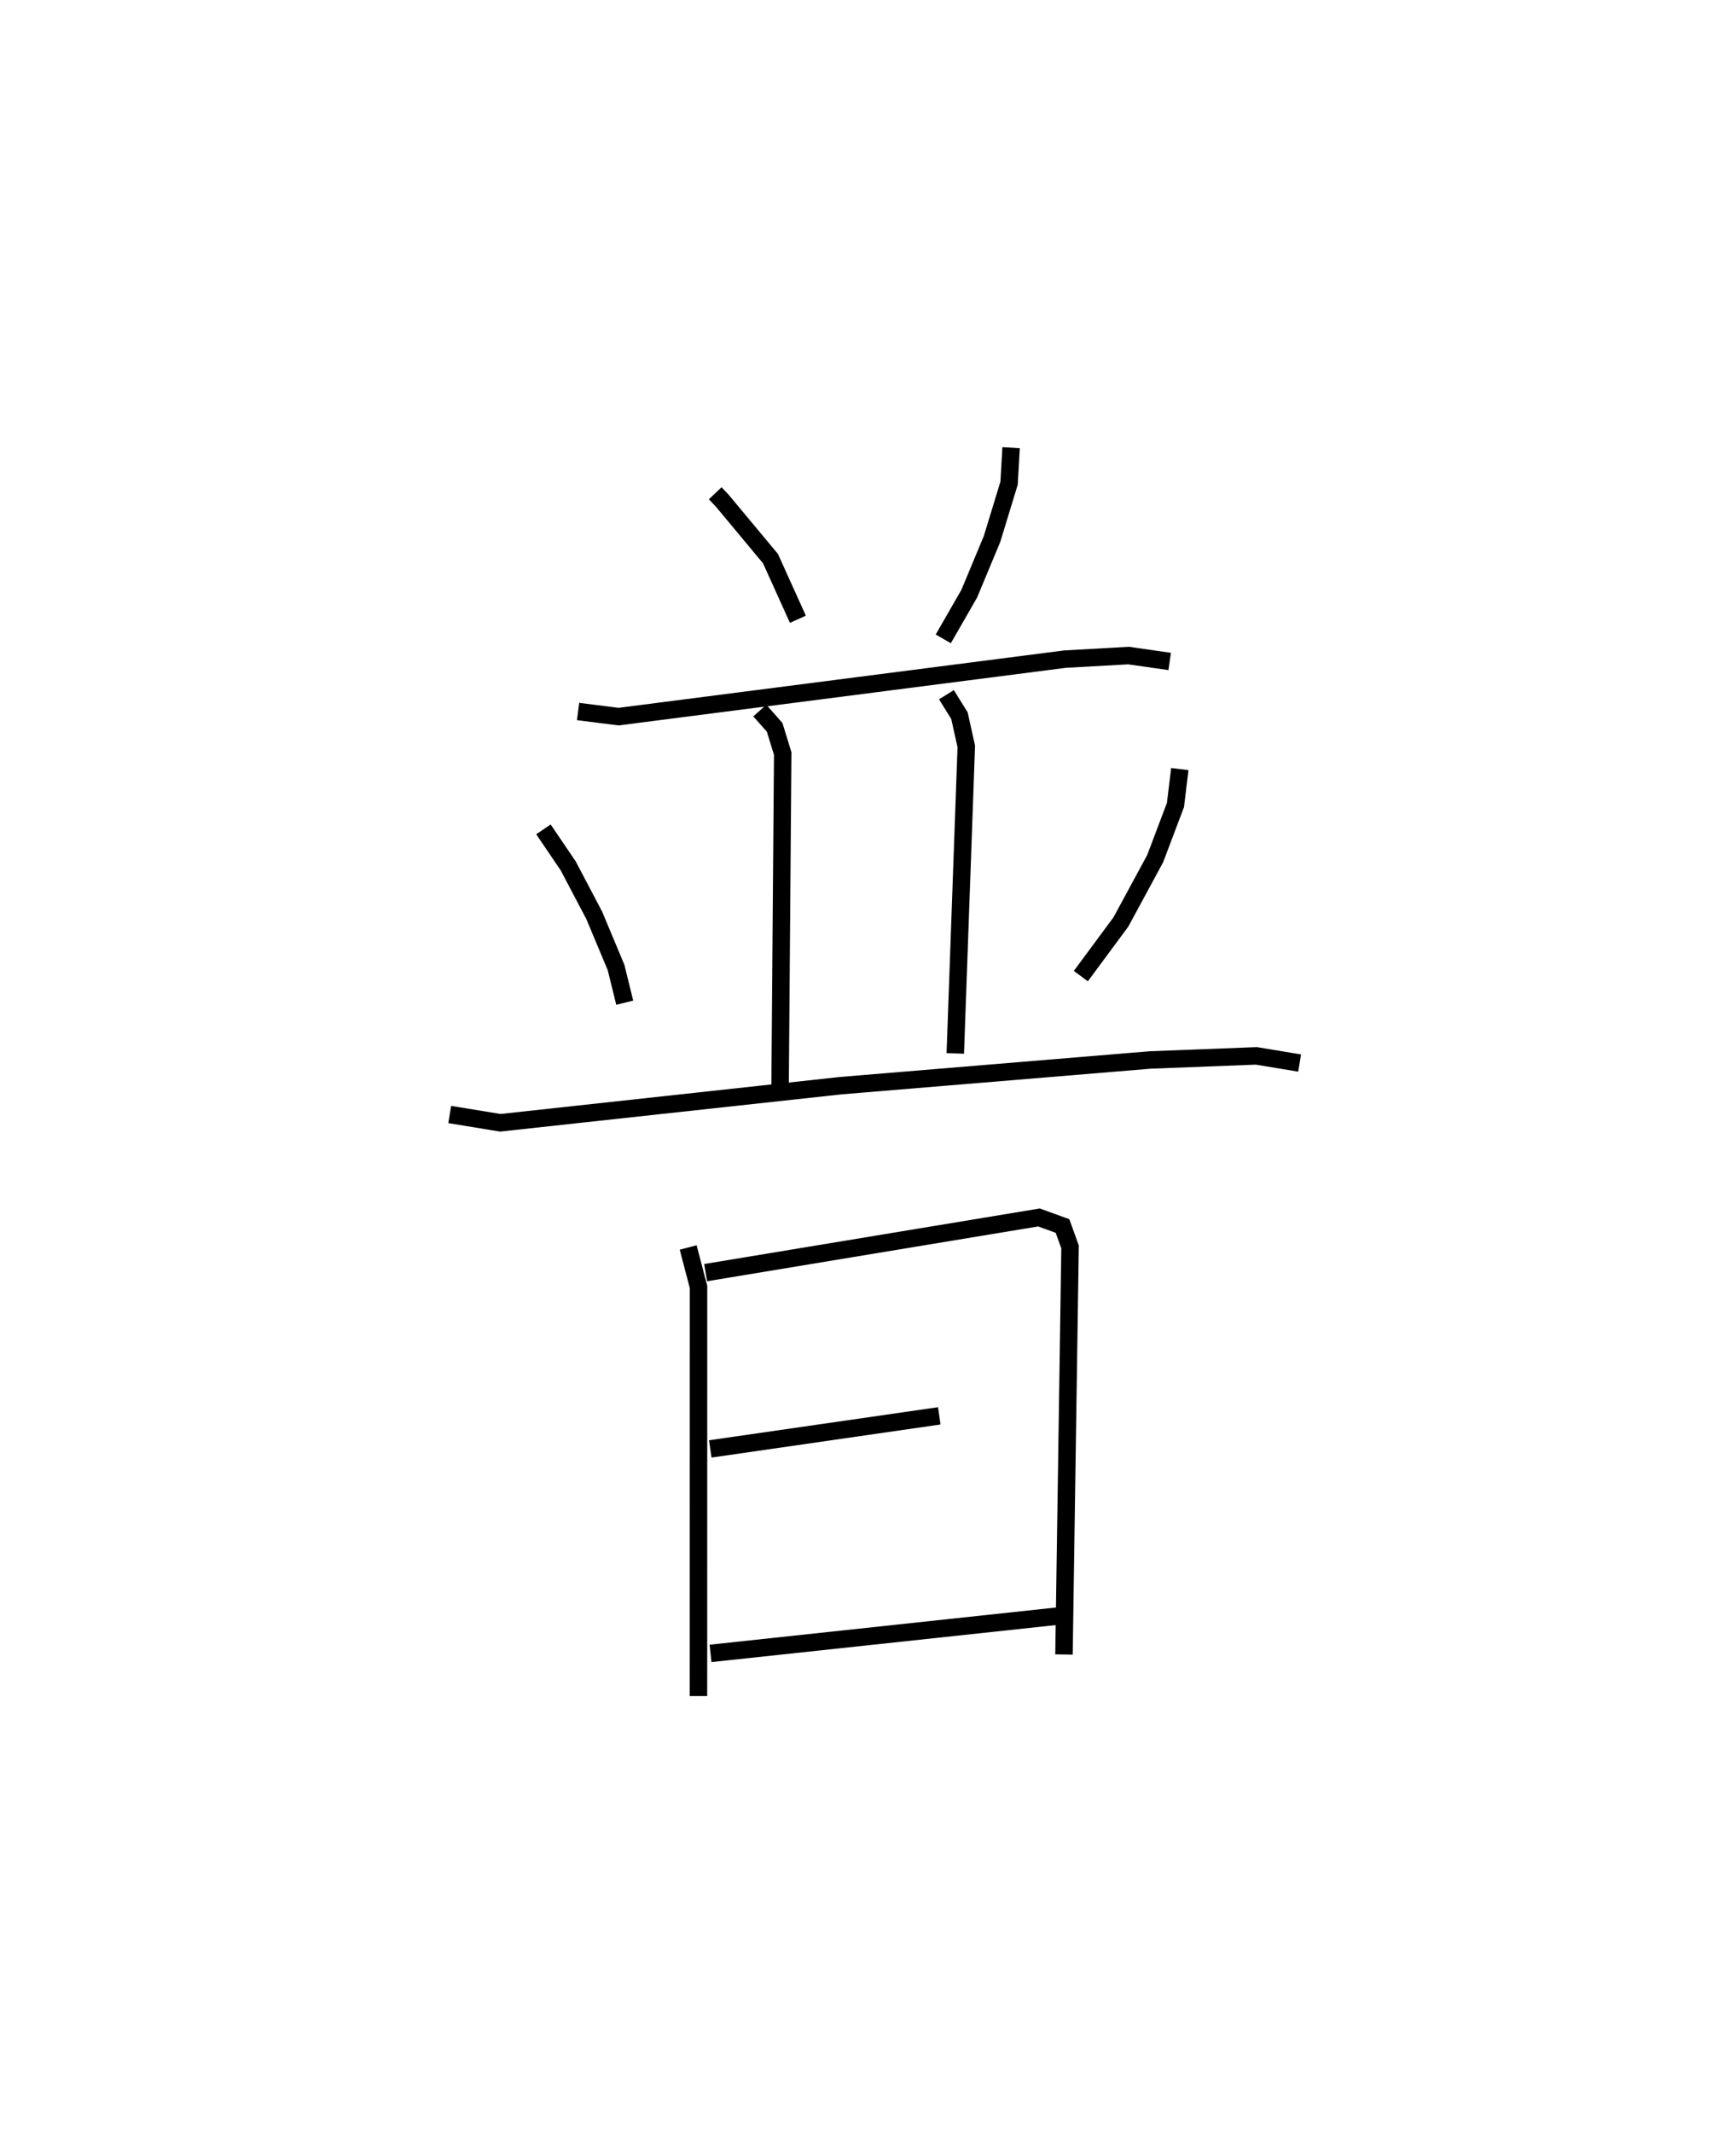 <?xml version="1.0" encoding="utf-8" ?>
<svg baseProfile="full" height="122.117" version="1.1" width="99.456" xmlns="http://www.w3.org/2000/svg" xmlns:ev="http://www.w3.org/2001/xml-events" xmlns:xlink="http://www.w3.org/1999/xlink"><defs /><rect fill="white" height="122.117" width="99.456" x="0" y="0" /><path d="M25,25 m0.0,0.0 m15.974,3.244 l0.408,0.429 2.76,3.314 l1.57,3.471 m12.214,-9.827 l-0.115,2.032 -0.977,3.198 l-1.304,3.129 -1.489,2.591 m-20.923,4.159 l2.323,0.293 25.576,-3.293 l3.639,-0.203 2.355,0.337 m-23.481,2.812 l0.849,0.959 0.463,1.502 l-0.153,19.421 m9.534,-22.79 l0.745,1.202 0.391,1.758 l-0.63,17.579 m-23.595,-12.829 l1.42,2.093 1.49,2.83 l1.251,2.988 0.496,2.013 m31.801,-13.376 l-0.25,2.059 -1.161,3.068 l-1.964,3.626 -2.295,3.101 m-36.157,7.925 l2.897,0.474 19.511,-2.126 l17.717,-1.47 6.086,-0.235 l2.48,0.41 m-35.03,10.561 l0.593,2.263 -0.003,23.422 m0.411,-24.245 l19.096,-3.159 1.348,0.488 l0.433,1.199 -0.348,23.336 m-20.264,-11.77 l13.12,-1.894 m-13.105,13.602 l19.926,-2.139 " fill="none" stroke="black" stroke-width="1" /></svg>